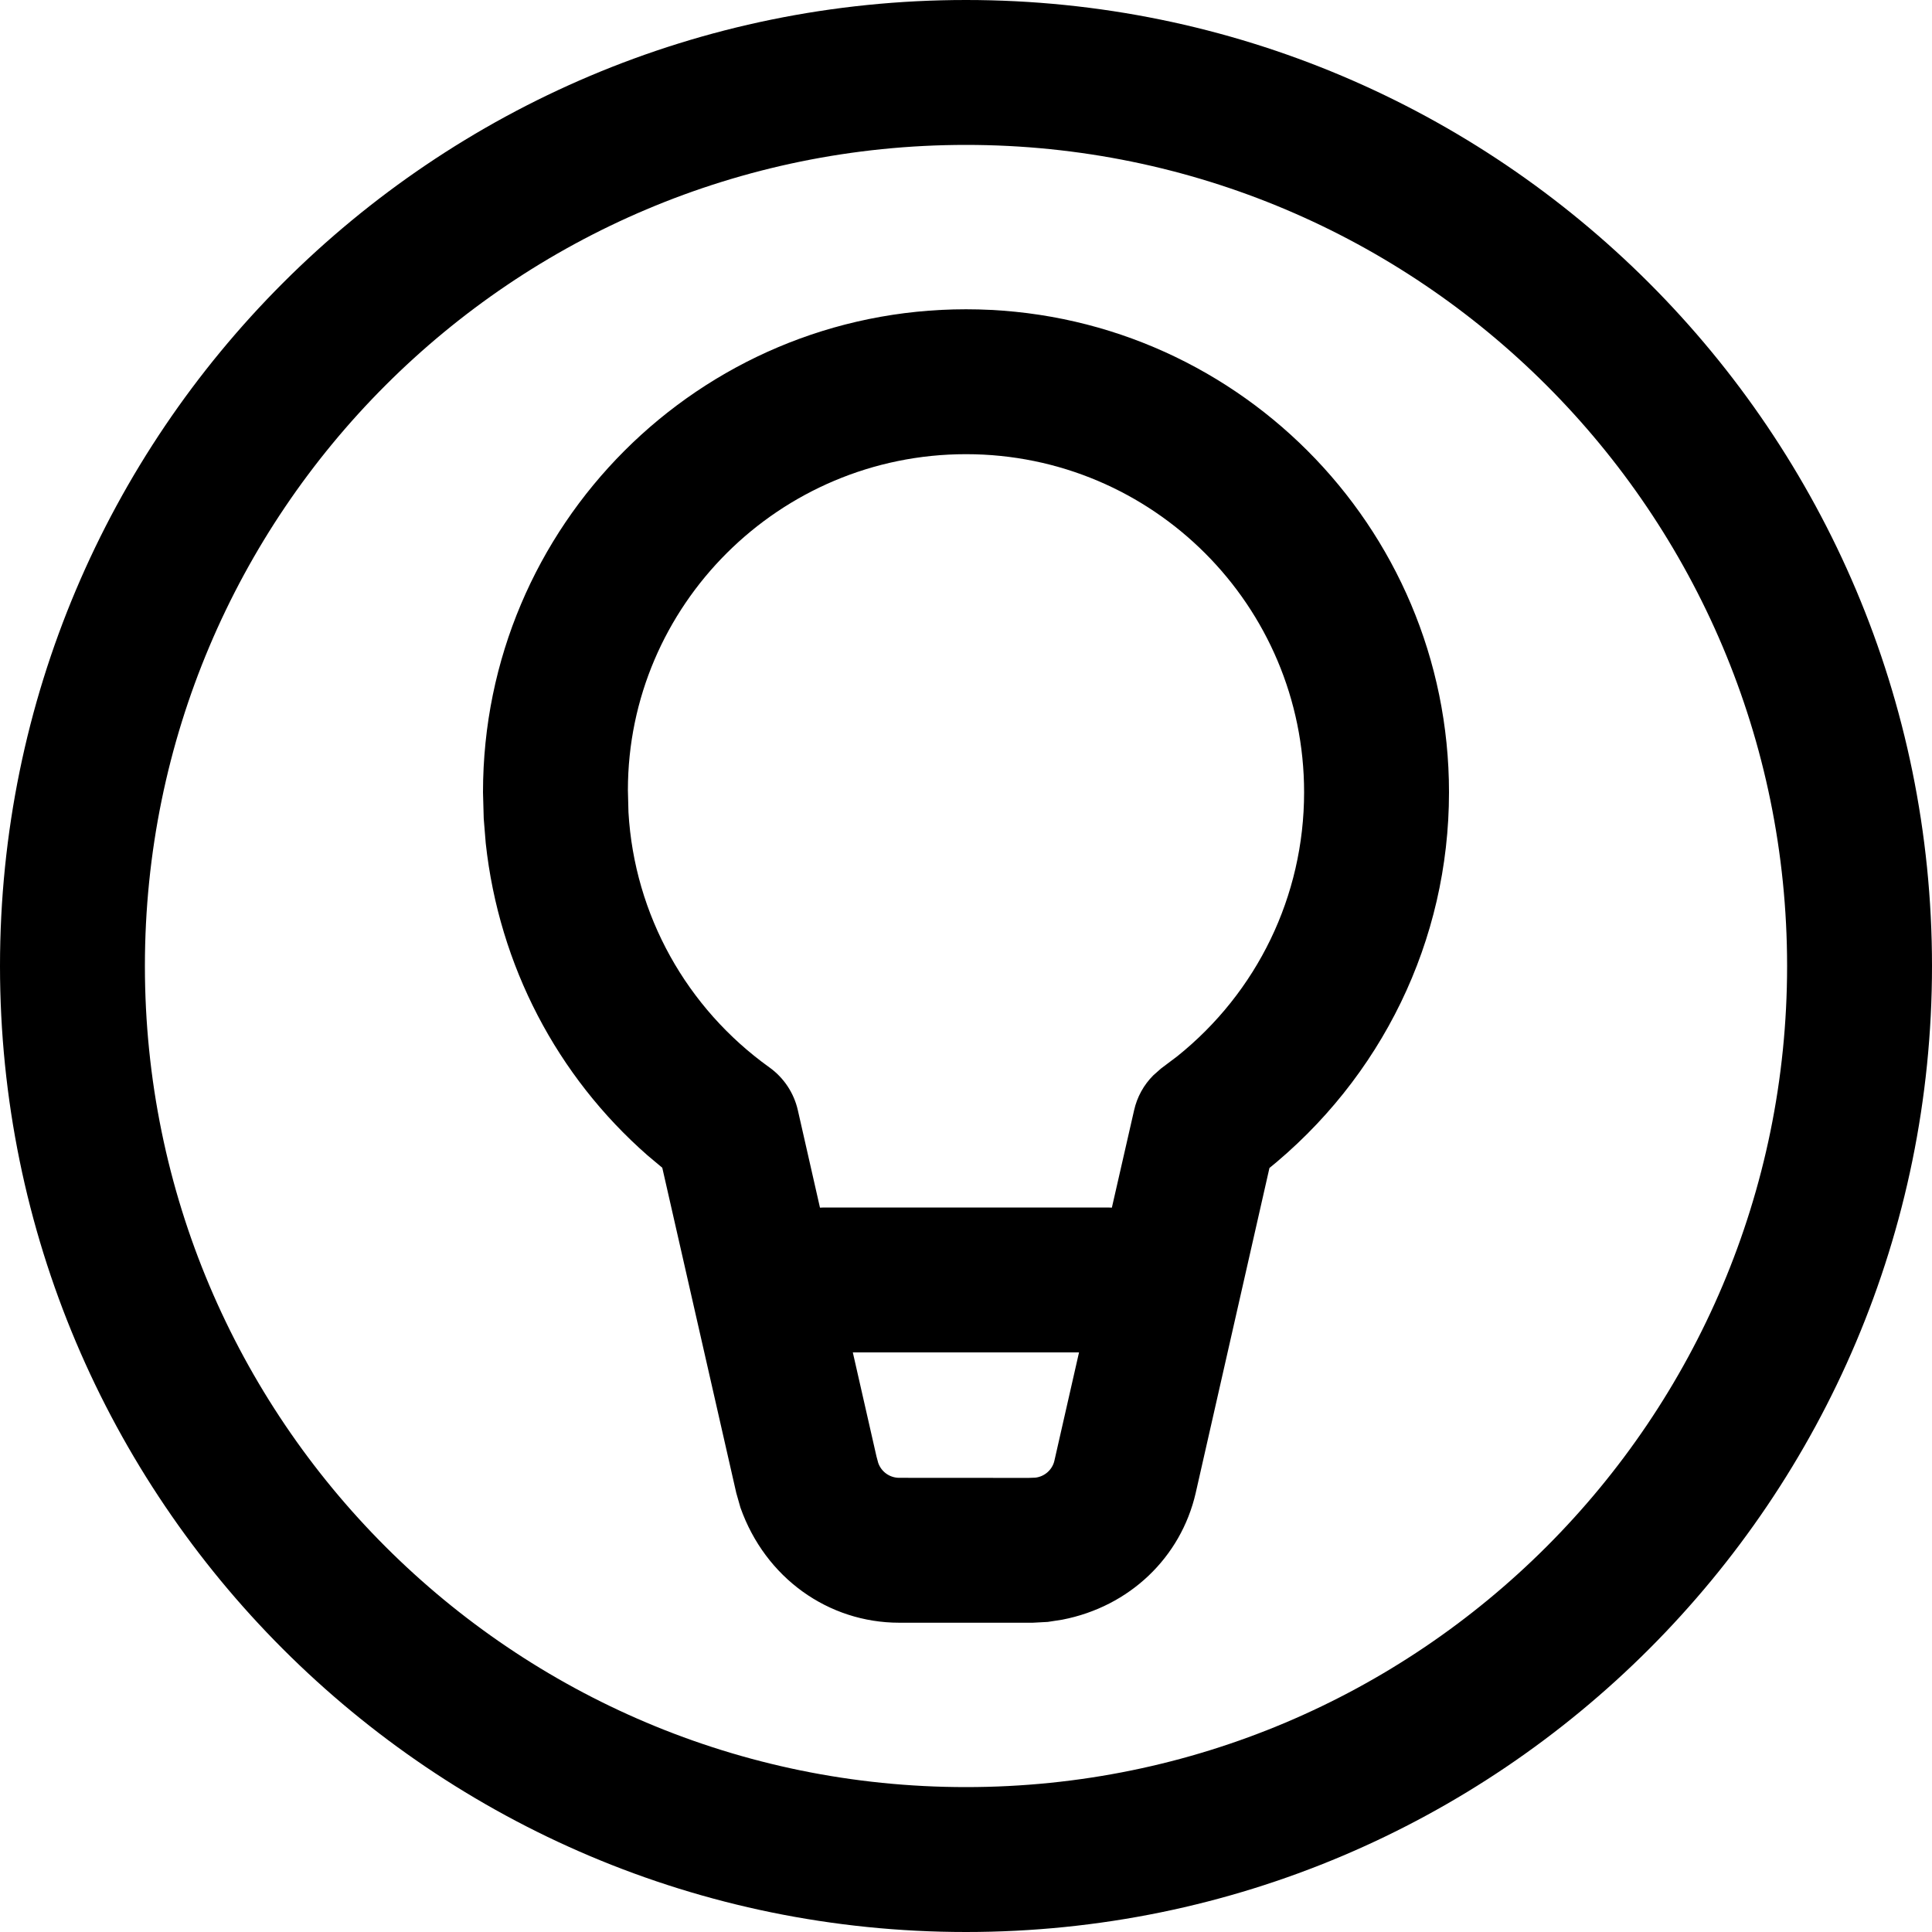 <svg width="24" height="24" viewBox="0 0 24 24" fill="none" xmlns="http://www.w3.org/2000/svg">
<path d="M12 0C18.627 0 24 5.373 24 12C24 18.627 18.627 24 12 24C5.373 24 0 18.627 0 12C0 5.373 5.373 0 12 0ZM12 1.8C6.367 1.8 1.8 6.367 1.8 12C1.8 17.633 6.367 22.2 12 22.2C17.633 22.2 22.2 17.633 22.2 12C22.2 6.367 17.633 1.8 12 1.8ZM12 3.842C15.314 3.842 18 6.529 18 9.842C18 11.686 17.162 13.394 15.732 14.54L15.77 14.507L14.853 18.548C14.668 19.349 14.031 19.958 13.197 20.12L13.016 20.148L12.829 20.158H11.171C10.29 20.158 9.507 19.602 9.198 18.728L9.146 18.545L8.227 14.506L8.042 14.351C6.923 13.369 6.199 11.998 6.034 10.475L6.009 10.168L6 9.842C6 6.529 8.686 3.842 12 3.842ZM13.404 16.8H10.594L10.888 18.093L10.91 18.174C10.949 18.284 11.053 18.358 11.171 18.358L12.778 18.359L12.861 18.356C12.977 18.343 13.073 18.257 13.098 18.146L13.404 16.8ZM12 5.642C9.68 5.642 7.8 7.523 7.8 9.816L7.807 10.09C7.881 11.367 8.531 12.524 9.557 13.259C9.736 13.387 9.862 13.576 9.911 13.791L10.186 15.002L10.235 15H13.765L13.812 15.002L14.088 13.793C14.125 13.627 14.208 13.477 14.327 13.358L14.422 13.274L14.625 13.121C15.614 12.328 16.2 11.134 16.2 9.842C16.2 7.523 14.32 5.642 12 5.642Z" fill="currentColor"/>
</svg>
